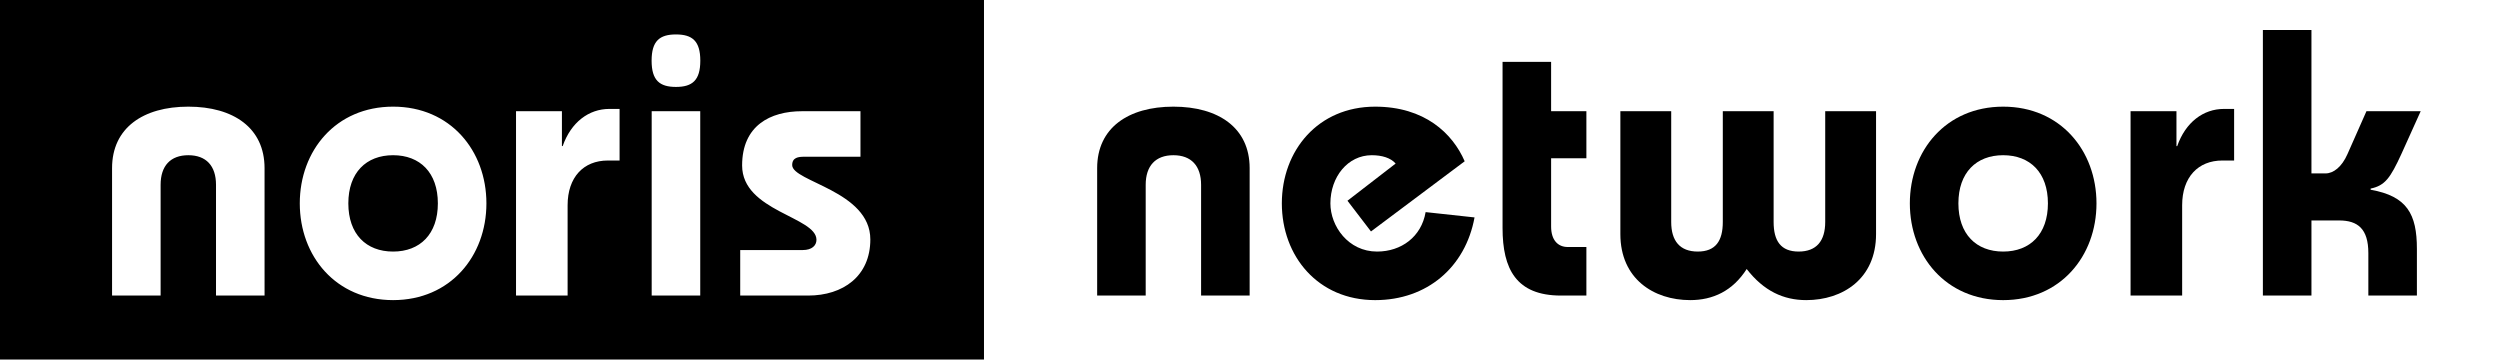 <?xml version="1.0" encoding="utf-8"?>
<!-- Generator: Adobe Illustrator 16.0.3, SVG Export Plug-In . SVG Version: 6.00 Build 0)  -->
<!DOCTYPE svg PUBLIC "-//W3C//DTD SVG 1.1//EN" "http://www.w3.org/Graphics/SVG/1.1/DTD/svg11.dtd">
<svg version="1.1" id="Ebene_1" xmlns="http://www.w3.org/2000/svg" xmlns:xlink="http://www.w3.org/1999/xlink" x="0px" y="0px"
	 width="558.322px" height="80.294px" viewBox="142.123 333.007 558.322 80.294"
	 enable-background="new 142.123 333.007 558.322 80.294" xml:space="preserve">
<g id="Logo__x28_TXT_network_x29_">
	<g>
		<path d="M387.15,399.015V370.55c0-8.979,6.947-13.724,17.028-13.724c10.08,0,17.027,4.744,17.027,13.724v28.465h-10.844v-24.736
			c0-4.236-2.203-6.607-6.185-6.607c-3.982,0-6.186,2.371-6.186,6.607v24.736H387.15L387.15,399.015z"/>
		<path d="M471.431,381.563c-2.033,11.1-10.59,18.47-22.196,18.47c-12.792,0-20.84-9.827-20.84-21.604
			c0-11.775,8.048-21.603,20.84-21.603c11.014,0,17.283,5.93,19.994,12.199l-20.926,15.672l-5.252-6.861l10.759-8.303
			c-1.103-1.271-3.05-1.863-5.337-1.863c-5.338,0-9.234,4.828-9.234,10.759c0,5.083,3.981,10.759,10.42,10.759
			c5.422,0,9.912-3.304,10.845-8.811L471.431,381.563z"/>
		<path d="M496.409,357.842v10.506h-7.878v15.248c0,3.052,1.524,4.575,3.728,4.575h4.15v10.844h-5.676
			c-9.997,0-13.046-5.931-13.046-15.079V346.83h10.844v11.013L496.409,357.842L496.409,357.842z"/>
		<path d="M538.224,357.842v24.738c0,4.235,1.608,6.607,5.591,6.607s5.931-2.372,5.931-6.607v-24.738h11.353v27.449
			c0,9.996-7.455,14.74-15.588,14.74c-5.083,0-9.488-2.033-13.301-6.947c-3.136,4.914-7.539,6.947-12.623,6.947
			c-8.134,0-15.589-4.744-15.589-14.74v-27.449h11.354v24.738c0,4.235,1.948,6.607,5.931,6.607c3.981,0,5.592-2.372,5.592-6.607
			v-24.738H538.224z"/>
		<path d="M610.328,378.429c0,11.775-8.049,21.604-20.841,21.604s-20.841-9.827-20.841-21.604c0-11.775,8.049-21.603,20.841-21.603
			S610.328,366.652,610.328,378.429z M579.49,378.429c0,6.862,3.982,10.759,9.997,10.759c6.016,0,9.997-3.896,9.997-10.759
			c0-6.862-3.981-10.759-9.997-10.759C583.472,367.67,579.49,371.566,579.49,378.429z"/>
		<path d="M617.939,399.015v-41.173h10.25v7.795h0.17c1.863-5.338,5.846-8.303,10.42-8.303h2.287v11.521h-2.626
			c-5.422,0-8.979,3.728-8.979,9.995v20.163L617.939,399.015L617.939,399.015z"/>
		<path d="M647.49,399.015v-59.302h10.845v32.023h3.135c1.778,0,3.643-1.44,4.913-4.321l4.235-9.573h12.114l-4.32,9.573
			c-2.456,5.337-3.643,7.032-6.861,7.71v0.254c8.133,1.439,10.335,5.422,10.335,13.216v10.42h-10.844v-9.487
			c0-5.422-2.371-7.286-6.522-7.286h-6.185v16.773H647.49L647.49,399.015z"/>
	</g>
</g>
<g id="Logo__x28_TXT_noris_x29_">
	<g>
		<path d="M229.913,367.67c-6.015,0-9.997,3.896-9.997,10.759c0,6.863,3.981,10.76,9.997,10.76c6.017,0,9.997-3.896,9.997-10.76
			C239.91,371.566,235.928,367.67,229.913,367.67z M142.123,333.007v80.294h219.753v-80.294H142.123z M201.207,399.015h-10.844
			v-24.736c0-4.237-2.203-6.607-6.185-6.607s-6.186,2.371-6.186,6.607v24.736H167.15V370.55c0-8.979,6.947-13.724,17.028-13.724
			c10.08,0,17.027,4.744,17.027,13.724L201.207,399.015L201.207,399.015z M229.913,400.031c-12.792,0-20.84-9.827-20.84-21.604
			c0-11.775,8.048-21.603,20.84-21.603s20.84,9.826,20.84,21.603S242.705,400.031,229.913,400.031z M280.492,368.855h-2.626
			c-5.422,0-8.979,3.728-8.979,9.995v20.163h-11.521v-41.173h10.25v7.795h0.17c1.863-5.338,5.845-8.303,10.42-8.303h2.287V368.855z
			 M298.506,399.015h-10.844v-41.173h10.844V399.015z M293.084,352.42c-3.643,0-5.438-1.456-5.438-5.861
			c0-4.404,1.795-5.861,5.438-5.861c3.644,0,5.438,1.457,5.438,5.861C298.522,350.964,296.727,352.42,293.084,352.42z
			 M322.6,399.015h-15.165v-10.166h13.979c2.033,0,3.05-1.017,3.05-2.286c0-5.169-16.604-6.354-16.604-16.604
			c0-8.896,6.269-12.115,13.385-12.115h13.046v10.166h-12.538c-1.354,0-2.711,0.17-2.711,1.864c0,3.728,17.452,5.761,17.452,16.604
			C336.494,394.694,330.394,399.015,322.6,399.015z"/>
	</g>
</g>
</svg>
